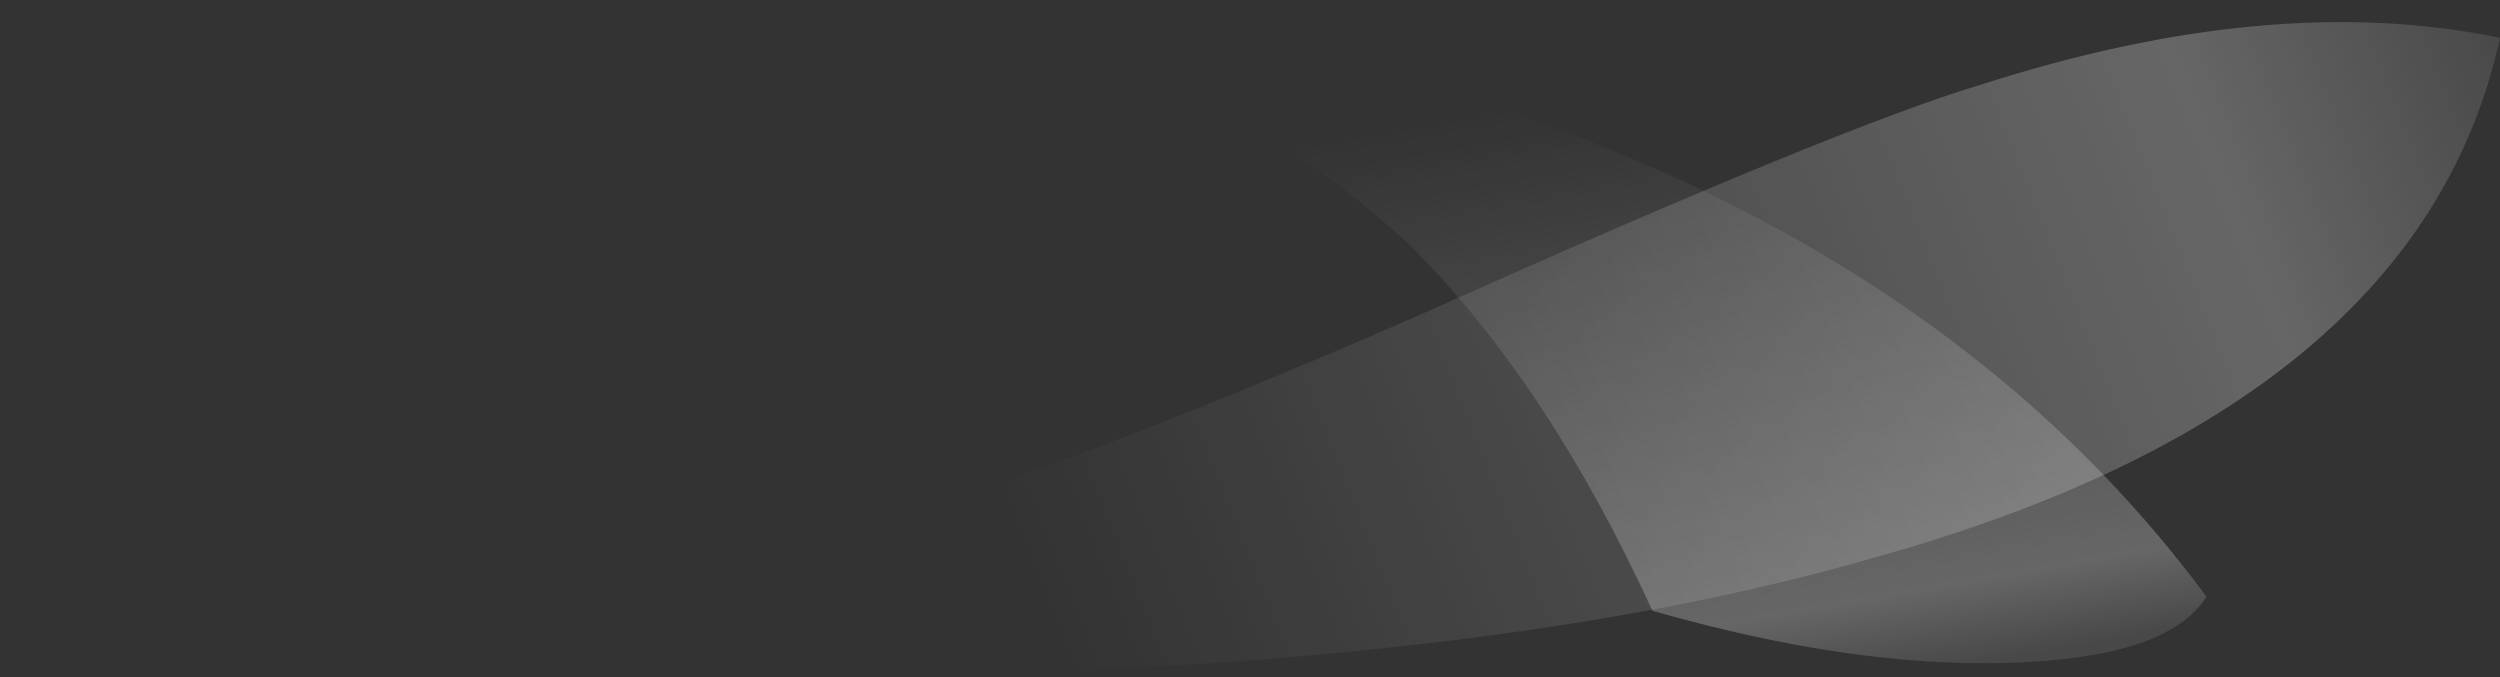 <?xml version="1.0" encoding="UTF-8" standalone="no"?>
<svg xmlns:ffdec="https://www.free-decompiler.com/flash" xmlns:xlink="http://www.w3.org/1999/xlink" ffdec:objectType="frame" height="50.05px" width="184.8px" xmlns="http://www.w3.org/2000/svg">
  <rect width="100%" height="100%" fill="#333333" stroke="none"/>
  <g transform="matrix(1.0, 0.0, 0.0, 1.0, 126.35, 26.25)">
    <use ffdec:characterId="861" height="7.15" transform="matrix(7.0, 0.0, 0.0, 7.0, -126.35, -26.25)" width="26.4" xlink:href="#shape0"/>
  </g>
  <defs>
    <g id="shape0" transform="matrix(1.0, 0.0, 0.0, 1.0, 18.05, 3.75)">
      <path d="M-3.15 -1.15 Q-4.7 -2.6 -7.4 -3.75 1.4 -2.65 5.25 2.55 4.85 3.2 3.15 3.25 1.5 3.3 -0.6 2.7 -1.7 0.3 -3.15 -1.15" fill="url(#gradient0)" fill-rule="evenodd" stroke="none"/>
      <path d="M8.35 -3.35 Q7.5 0.55 1.7 2.15 -4.9 4.05 -18.05 3.05 -14.0 3.25 -9.85 2.1 -7.1 1.35 -3.0 -0.45 1.35 -2.4 2.85 -2.85 5.95 -3.85 8.35 -3.35" fill="url(#gradient1)" fill-rule="evenodd" stroke="none"/>
    </g>
    <linearGradient gradientTransform="matrix(6.0E-4, 0.004, -0.004, 7.0E-4, 0.85, 0.25)" gradientUnits="userSpaceOnUse" id="gradient0" spreadMethod="pad" x1="-819.2" x2="819.2">
      <stop offset="0.0" stop-color="#ffffff" stop-opacity="0.0"/>
      <stop offset="0.867" stop-color="#ffffff" stop-opacity="0.251"/>
      <stop offset="1.0" stop-color="#ffffff" stop-opacity="0.102"/>
    </linearGradient>
    <linearGradient gradientTransform="matrix(0.01, -0.003, 0.002, 0.005, 1.05, 0.25)" gradientUnits="userSpaceOnUse" id="gradient1" spreadMethod="pad" x1="-819.2" x2="819.2">
      <stop offset="0.008" stop-color="#ffffff" stop-opacity="0.0"/>
      <stop offset="0.784" stop-color="#ffffff" stop-opacity="0.251"/>
      <stop offset="0.984" stop-color="#ffffff" stop-opacity="0.102"/>
    </linearGradient>
  </defs>
</svg>
